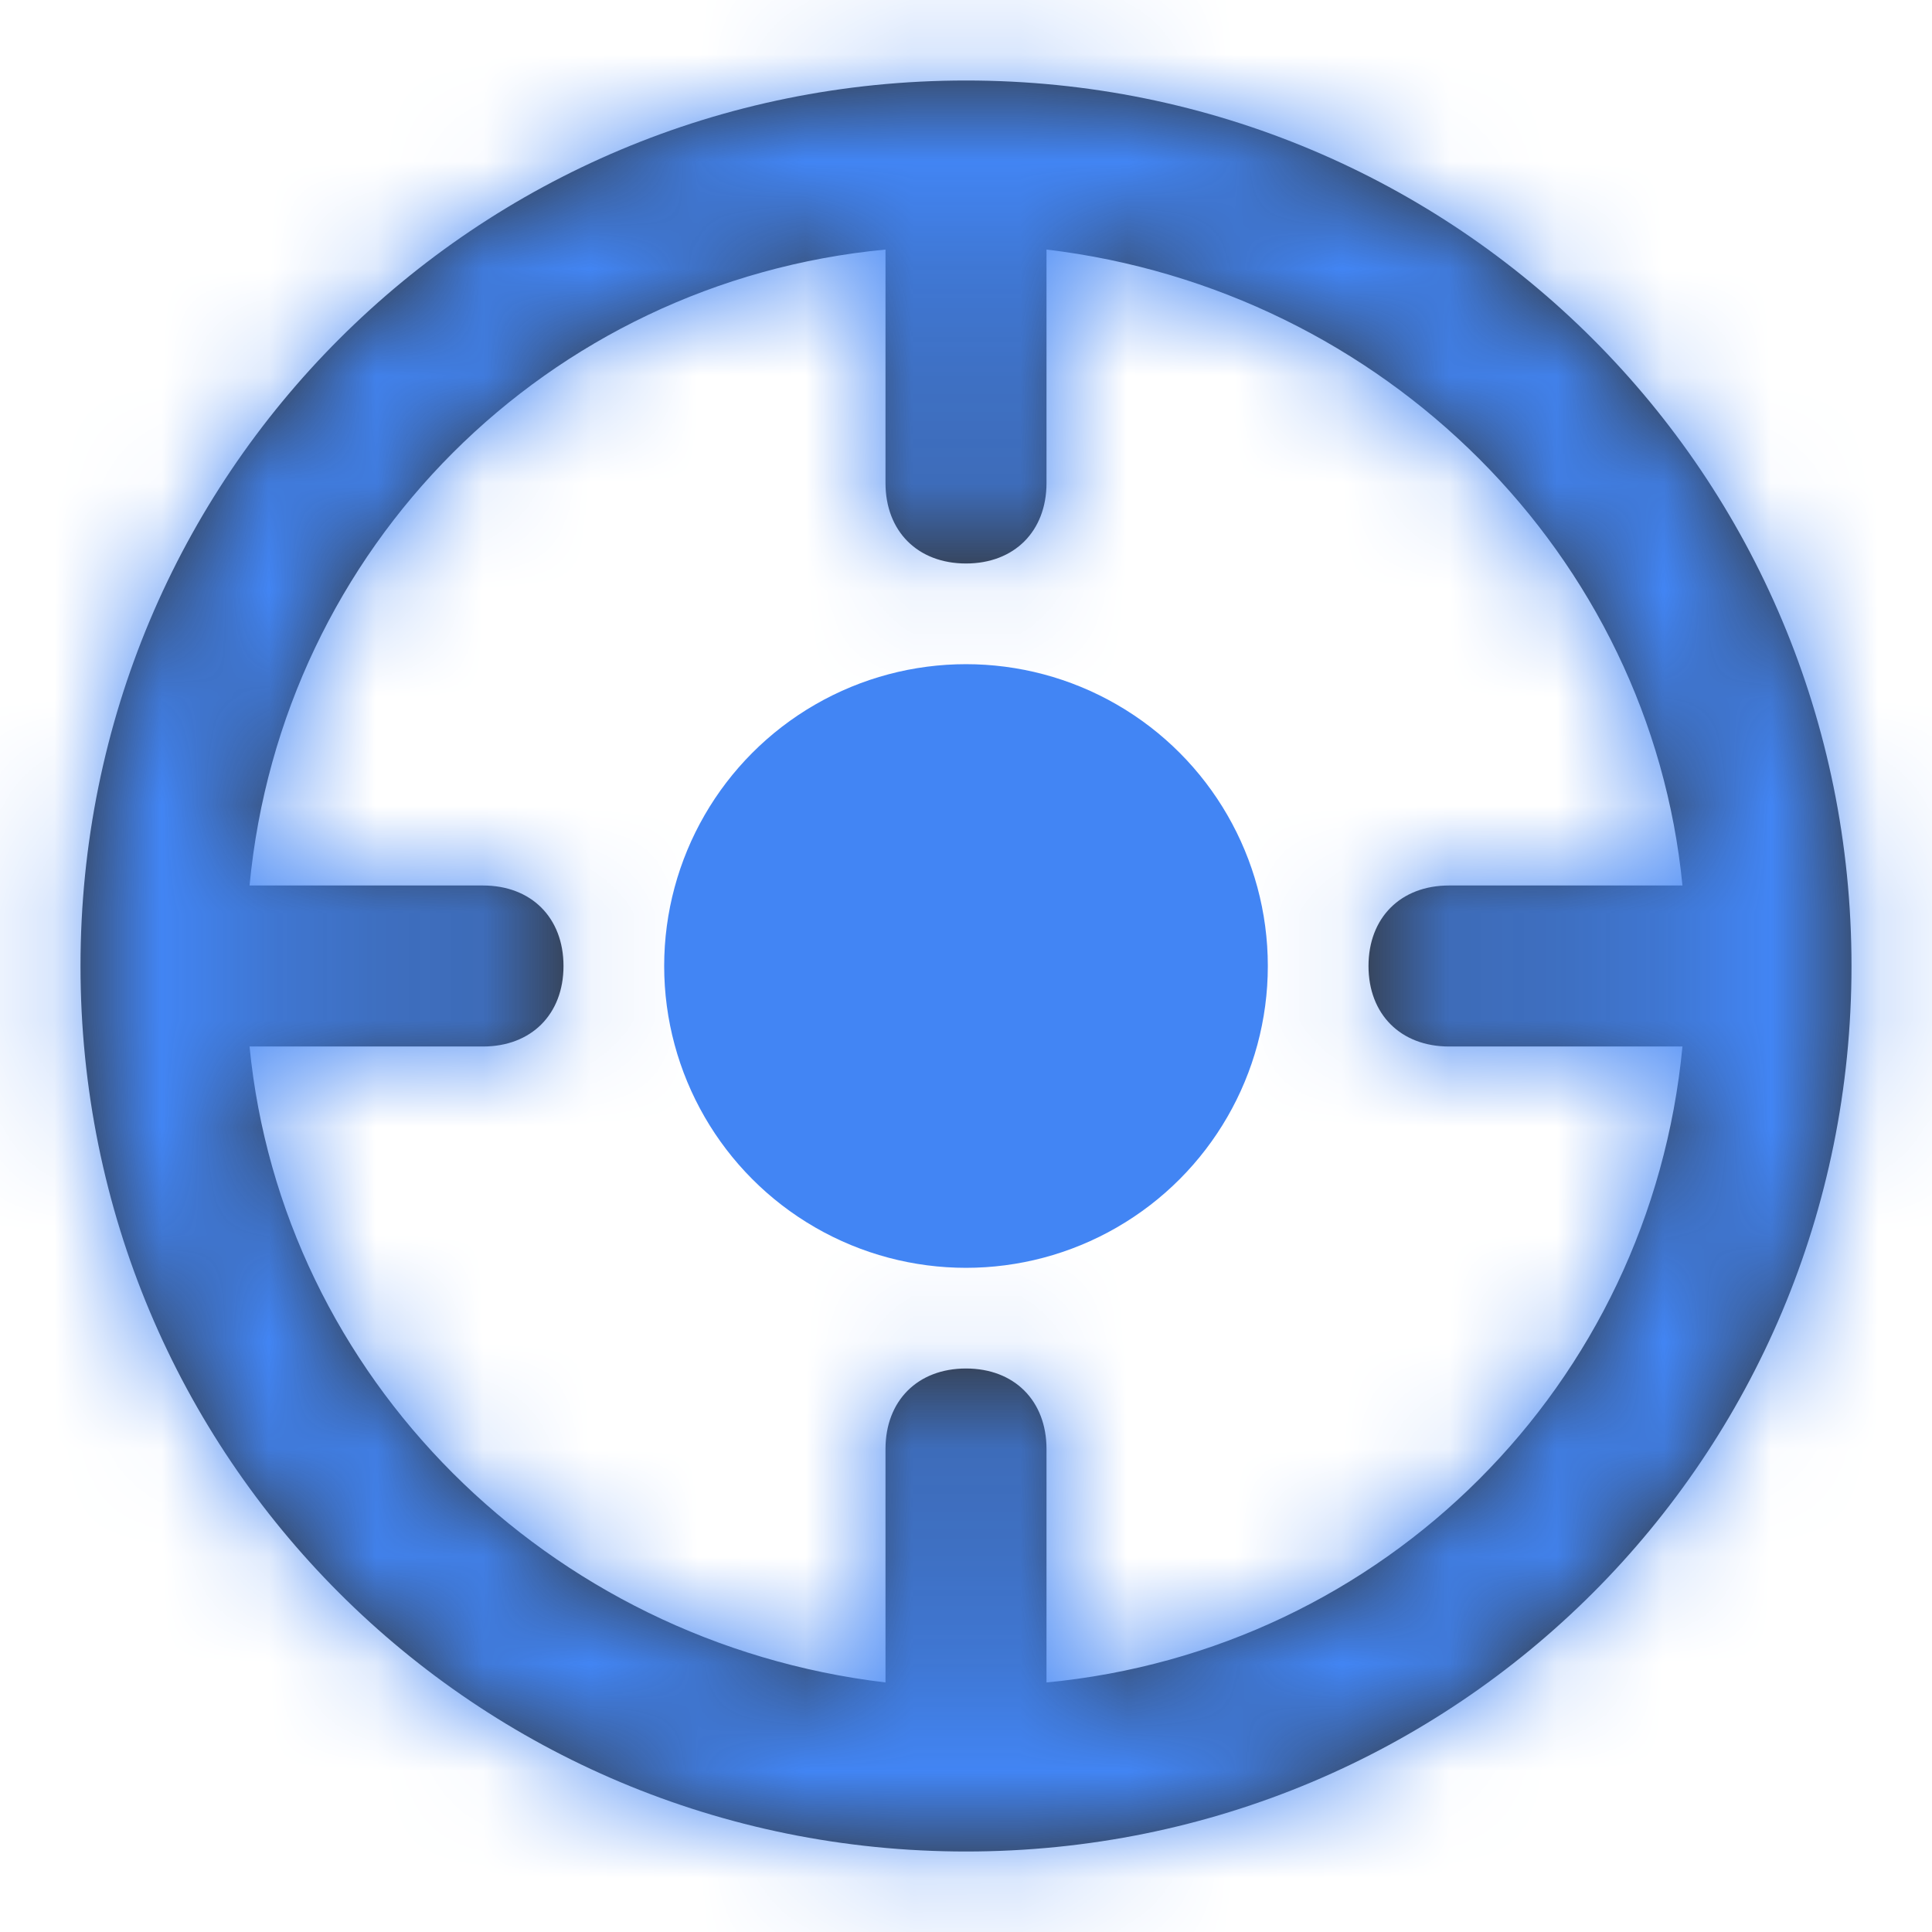 <svg fill="none" height="18" viewBox="0 0 18 18" width="18" xmlns="http://www.w3.org/2000/svg" xmlns:xlink="http://www.w3.org/1999/xlink"><mask id="a" height="18" maskUnits="userSpaceOnUse" width="18" x="0" y="0"><path clip-rule="evenodd" d="m.75 9c0-4.575 3.675-8.25 8.25-8.25s8.25 3.675 8.25 8.25-3.675 8.25-8.25 8.25-8.25-3.675-8.25-8.25zm9 4.5v2.175c3.15-.3 5.625-2.775 5.925-5.925h-2.175c-.45 0-.75-.3-.75-.75s.3-.75.75-.75h2.175c-.3-3.075-2.775-5.55-5.925-5.925v2.175c0 .45-.3.75-.75.75s-.75-.3-.75-.75v-2.175c-3.15.3-5.625 2.775-5.925 5.925h2.175c.45 0 .75.3.75.75s-.3.75-.75.75h-2.175c.3 3.075 2.775 5.55 5.925 5.925v-2.175c0-.45.3-.75.75-.75s.75.3.75.75z" fill="#fff" fill-rule="evenodd"/></mask><circle cx="9" cy="9" fill="#4285f4" r="2.812"/><path clip-rule="evenodd" d="m.75 9c0-4.575 3.675-8.25 8.25-8.25s8.25 3.675 8.25 8.25-3.675 8.25-8.25 8.25-8.25-3.675-8.25-8.25zm9 4.5v2.175c3.15-.3 5.625-2.775 5.925-5.925h-2.175c-.45 0-.75-.3-.75-.75s.3-.75.75-.75h2.175c-.3-3.075-2.775-5.55-5.925-5.925v2.175c0 .45-.3.75-.75.75s-.75-.3-.75-.75v-2.175c-3.15.3-5.625 2.775-5.925 5.925h2.175c.45 0 .75.3.75.75s-.3.75-.75.75h-2.175c.3 3.075 2.775 5.55 5.925 5.925v-2.175c0-.45.3-.75.75-.75s.75.3.75.75z" fill="#333" fill-rule="evenodd"/><g mask="url(#a)"><path d="m0 0h18v18h-18z" fill="#4285f4"/></g></svg>